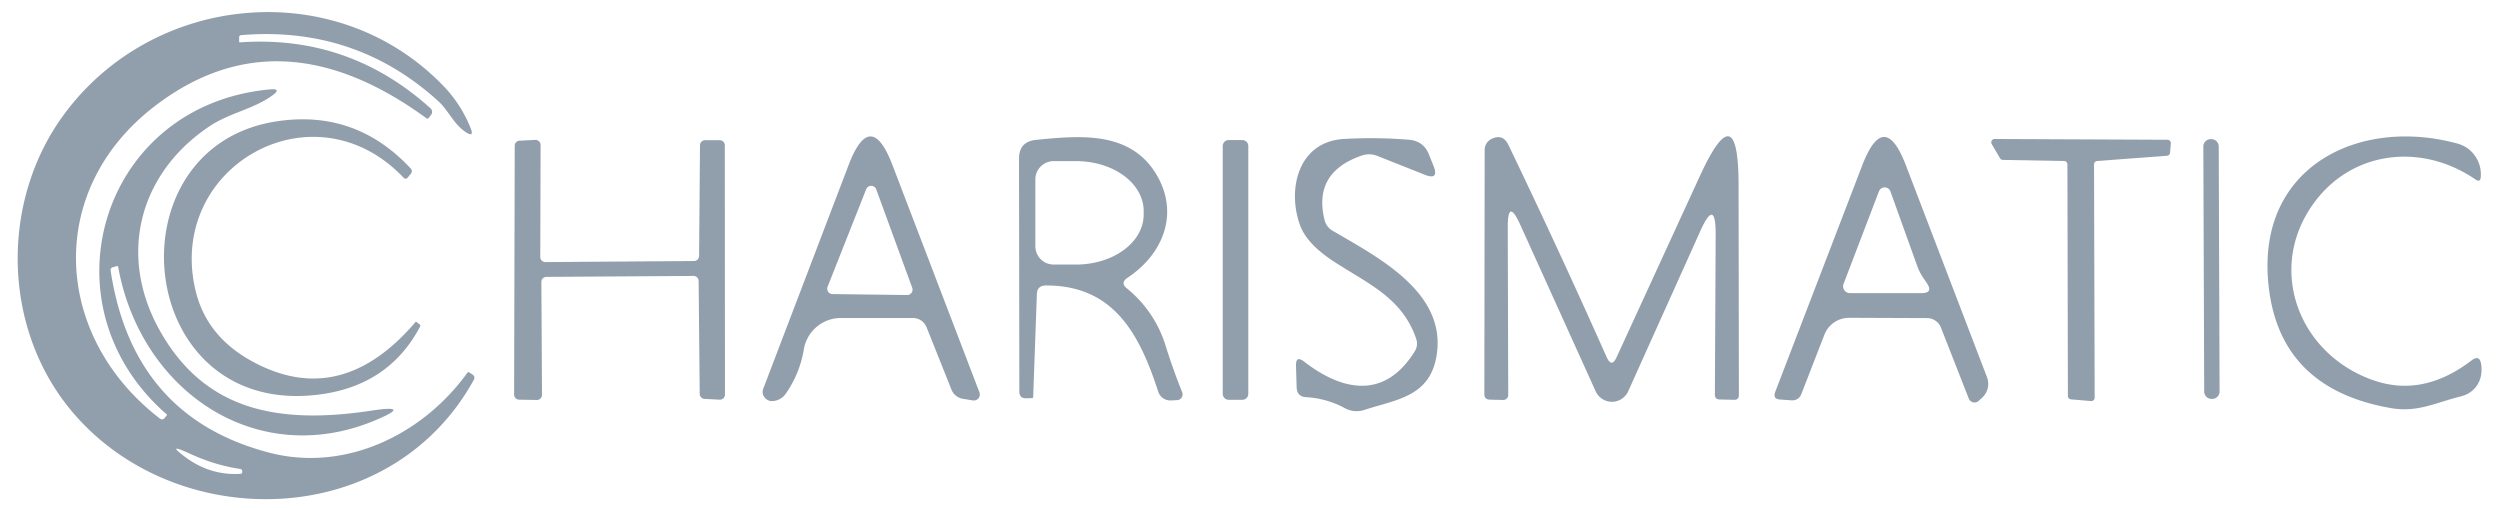 <svg xmlns="http://www.w3.org/2000/svg" width="128" height="26" fill="none"><path fill="#919EAB" fill-rule="evenodd" d="M22.045 5.548c-2.783-2.51-6.032-3.637-9.746-3.38-.036.005-.055-.008-.055-.04v-.204c-.005-.079.032-.12.11-.126 3.887-.32 7.249.806 10.085 3.38.227.206.4.448.575.69.233.325.468.65.828.894.304.2.389.13.252-.205a6.63 6.63 0 0 0-1.363-2.128C17.279-1.259 7.903-.408 3.286 5.848.024 10.26.087 16.744 3.648 21.022c5.271 6.335 16.294 6.232 20.604-1.56.068-.126.042-.226-.08-.3l-.165-.102c-.026-.015-.05-.01-.07.016-2.31 3.207-6.288 5.113-10.164 4.097-4.649-1.218-7.351-4.323-8.108-9.313-.015-.094.024-.155.119-.18l.197-.056a.055.055 0 0 1 .046.007.054.054 0 0 1 .024.04c1.15 6.335 7.044 10.384 13.127 7.863 1.334-.556 1.286-.727-.142-.512-4.822.733-8.588 0-10.889-4.16-2.15-3.908-.953-8.083 2.647-10.44.475-.308.998-.516 1.516-.722.566-.225 1.127-.448 1.612-.798.363-.257.323-.365-.118-.323-8.666.804-11.723 11.062-5.247 16.656.005.005.005.008 0 .008l-.126.157c-.074.09-.158.098-.252.024-5.46-4.2-5.878-11.676-.26-15.986 4.25-3.262 8.89-3.054 13.922.622.036.027.07.021.102-.015l.134-.174a.233.233 0 0 0 .047-.165.248.248 0 0 0-.079-.158ZM9.518 23.425c-.698-.515-.654-.59.134-.228.904.42 1.783.69 2.64.811.063.01.1.047.11.11a.136.136 0 0 1-.008.08c-.01.041-.037.062-.079.062-1.019.063-1.951-.215-2.797-.835Z" clip-rule="evenodd"/><path fill="#919EAB" d="M9.999 14.821c-1.45-6.295 6.059-10.565 10.66-5.728.079.079.152.076.22-.008l.15-.181c.079-.1.076-.194-.008-.284-1.86-1.996-4.12-2.802-6.784-2.418-8.666 1.244-7.421 15.072 1.955 14.016 2.458-.273 4.23-1.44 5.318-3.498.02-.037.015-.071-.016-.103l-.158-.126c-.026-.02-.05-.018-.07.008-2.543 2.968-5.313 3.643-8.313 2.025-1.602-.861-2.587-2.096-2.954-3.703ZM121.586 19.493c1.665.557 3.314.213 4.948-1.032.284-.22.452-.152.504.205.11.78-.283 1.442-1.048 1.63-.331.082-.641.178-.941.271-.843.262-1.618.503-2.628.329-3.934-.683-6.035-2.9-6.303-6.65-.41-5.807 4.767-8.25 9.707-6.894.362.1.654.3.874.599.242.33.347.704.316 1.119-.016.189-.103.23-.26.126-2.711-1.868-6.233-1.513-8.218 1.11-2.561 3.388-.867 7.871 3.049 9.187ZM27.75 20.219l-.032-5.783a.26.26 0 0 1 .26-.26l7.532-.048a.26.26 0 0 1 .26.26l.055 5.775a.26.26 0 0 0 .245.26l.772.04a.26.26 0 0 0 .276-.26L37.11 7.439a.26.26 0 0 0-.26-.26H36.1a.26.26 0 0 0-.26.26l-.047 5.665a.26.26 0 0 1-.26.26l-7.611.055a.26.26 0 0 1-.26-.26l.016-5.736a.262.262 0 0 0-.172-.244.26.26 0 0 0-.104-.016l-.804.04a.26.26 0 0 0-.244.252l-.031 12.748a.26.26 0 0 0 .252.26l.906.016a.259.259 0 0 0 .268-.26Z"/><path fill="#919EAB" fill-rule="evenodd" d="M46.706 16.28h-3.648c-.454 0-.893.16-1.24.45-.348.291-.58.695-.659 1.14a5.515 5.515 0 0 1-.937 2.301.874.874 0 0 1-.654.363.452.452 0 0 1-.339-.103c-.178-.152-.226-.336-.142-.551l4.357-11.417c.751-1.97 1.502-1.97 2.254 0l4.451 11.63a.308.308 0 0 1-.33.41l-.49-.08a.762.762 0 0 1-.622-.496l-1.252-3.136c-.137-.336-.386-.507-.749-.512Zm-4.333-1.6a.274.274 0 0 0 .13.347c.04.02.084.032.13.03l3.813.048a.275.275 0 0 0 .26-.37l-1.844-5.043a.276.276 0 0 0-.512-.007l-1.977 4.995ZM59.69 17.736a6.073 6.073 0 0 0-1.993-2.97c-.236-.19-.226-.37.031-.544 1.844-1.229 2.577-3.23 1.592-5.09-1.308-2.458-3.97-2.198-6.28-1.97-.577.059-.866.38-.866.962l.016 11.913c0 .252.126.37.378.354l.268-.007c.042 0 .063-.024.063-.071l.189-5.256c.01-.289.163-.436.457-.44 3.514-.017 4.814 2.544 5.76 5.443a.643.643 0 0 0 .253.333c.12.08.264.118.408.109l.307-.016a.285.285 0 0 0 .23-.137.3.3 0 0 0 .022-.273 31.796 31.796 0 0 1-.835-2.34Zm-6.68-5.121v-3.42a.936.936 0 0 1 .929-.945h1.158c.453-.001.902.064 1.321.191.42.128.8.315 1.122.551.32.236.576.517.75.827.175.309.265.64.266.976v.19c.002.676-.36 1.326-1.006 1.806-.645.48-1.522.751-2.437.754h-1.158a.938.938 0 0 1-.946-.93Z" clip-rule="evenodd"/><path fill="#919EAB" d="M63.606 7.17h-.693a.307.307 0 0 0-.308.308v12.685c0 .17.138.307.308.307h.693c.17 0 .307-.137.307-.307V7.478a.307.307 0 0 0-.307-.307ZM69.198 13.954c1.396.848 2.73 1.658 3.311 3.396a.742.742 0 0 1-.079.647c-1.544 2.481-3.71 2.024-5.657.52-.289-.226-.428-.155-.417.212l.031 1.095c.01.326.176.497.497.512a4.703 4.703 0 0 1 1.97.56 1.25 1.25 0 0 0 1.016.087c.242-.08.487-.15.728-.219 1.375-.395 2.656-.763 2.951-2.539.515-3.032-2.538-4.8-4.837-6.13l-.473-.275a.863.863 0 0 1-.426-.576c-.394-1.607.24-2.7 1.9-3.277.278-.095.553-.087.826.023l2.403.954c.505.2.654.047.45-.457l-.229-.575c-.184-.463-.525-.715-1.024-.757a24.017 24.017 0 0 0-3.325-.04c-2.38.135-2.923 2.632-2.238 4.453.237.62.804 1.223 1.702 1.812.305.2.614.387.92.573ZM77.197 11.662l.024 8.564a.252.252 0 0 1-.252.252l-.686-.016c-.194-.005-.289-.105-.284-.3l.016-12.487a.62.62 0 0 1 .347-.56c.389-.189.677-.089.867.3a416.312 416.312 0 0 1 5.034 10.873c.168.372.336.375.504.008l4.255-9.258c1.323-2.884 1.988-2.74 1.993.433l.016 10.755c0 .168-.084.25-.252.244l-.733-.016c-.163-.005-.244-.089-.244-.252l.04-8.194c.004-1.292-.258-1.35-.789-.173l-3.687 8.194a.914.914 0 0 1-1.67 0l-3.853-8.51c-.436-.96-.651-.913-.646.143Z"/><path fill="#919EAB" fill-rule="evenodd" d="m94.68 16.271 3.987.016a.767.767 0 0 1 .71.488l1.425 3.633a.32.32 0 0 0 .226.192.314.314 0 0 0 .286-.082l.181-.166c.14-.13.237-.299.279-.486a.963.963 0 0 0-.043-.561L97.587 8.479c-.746-1.954-1.494-1.954-2.245 0L90.89 20.07c-.089.236-.008.365.245.386l.582.04c.247.015.418-.093.513-.324l1.181-3.04a1.352 1.352 0 0 1 1.269-.86Zm2.111-6.468 1.364 3.797c.084.237.2.46.346.67l.15.22c.236.347.142.52-.284.52H94.72a.362.362 0 0 1-.291-.152.346.346 0 0 1-.04-.32l1.813-4.743a.315.315 0 0 1 .59.008Z" clip-rule="evenodd"/><path fill="#919EAB" d="m105.679 8.243-3.136-.055a.174.174 0 0 1-.142-.087l-.425-.725a.175.175 0 0 1 .063-.237.172.172 0 0 1 .086-.023l8.848.04a.173.173 0 0 1 .165.117.172.172 0 0 1 .009.072l-.04.472a.171.171 0 0 1-.165.158l-3.569.268a.175.175 0 0 0-.158.173l.032 11.944a.17.17 0 0 1-.057.129.173.173 0 0 1-.132.045l-1.025-.087a.173.173 0 0 1-.157-.173l-.024-11.858a.171.171 0 0 0-.051-.123.171.171 0 0 0-.122-.05ZM113.188 7.124h.031c.209 0 .379.168.38.377l.043 12.543a.378.378 0 0 1-.376.38h-.032a.377.377 0 0 1-.379-.378l-.044-12.543a.378.378 0 0 1 .377-.379Z"/></svg>